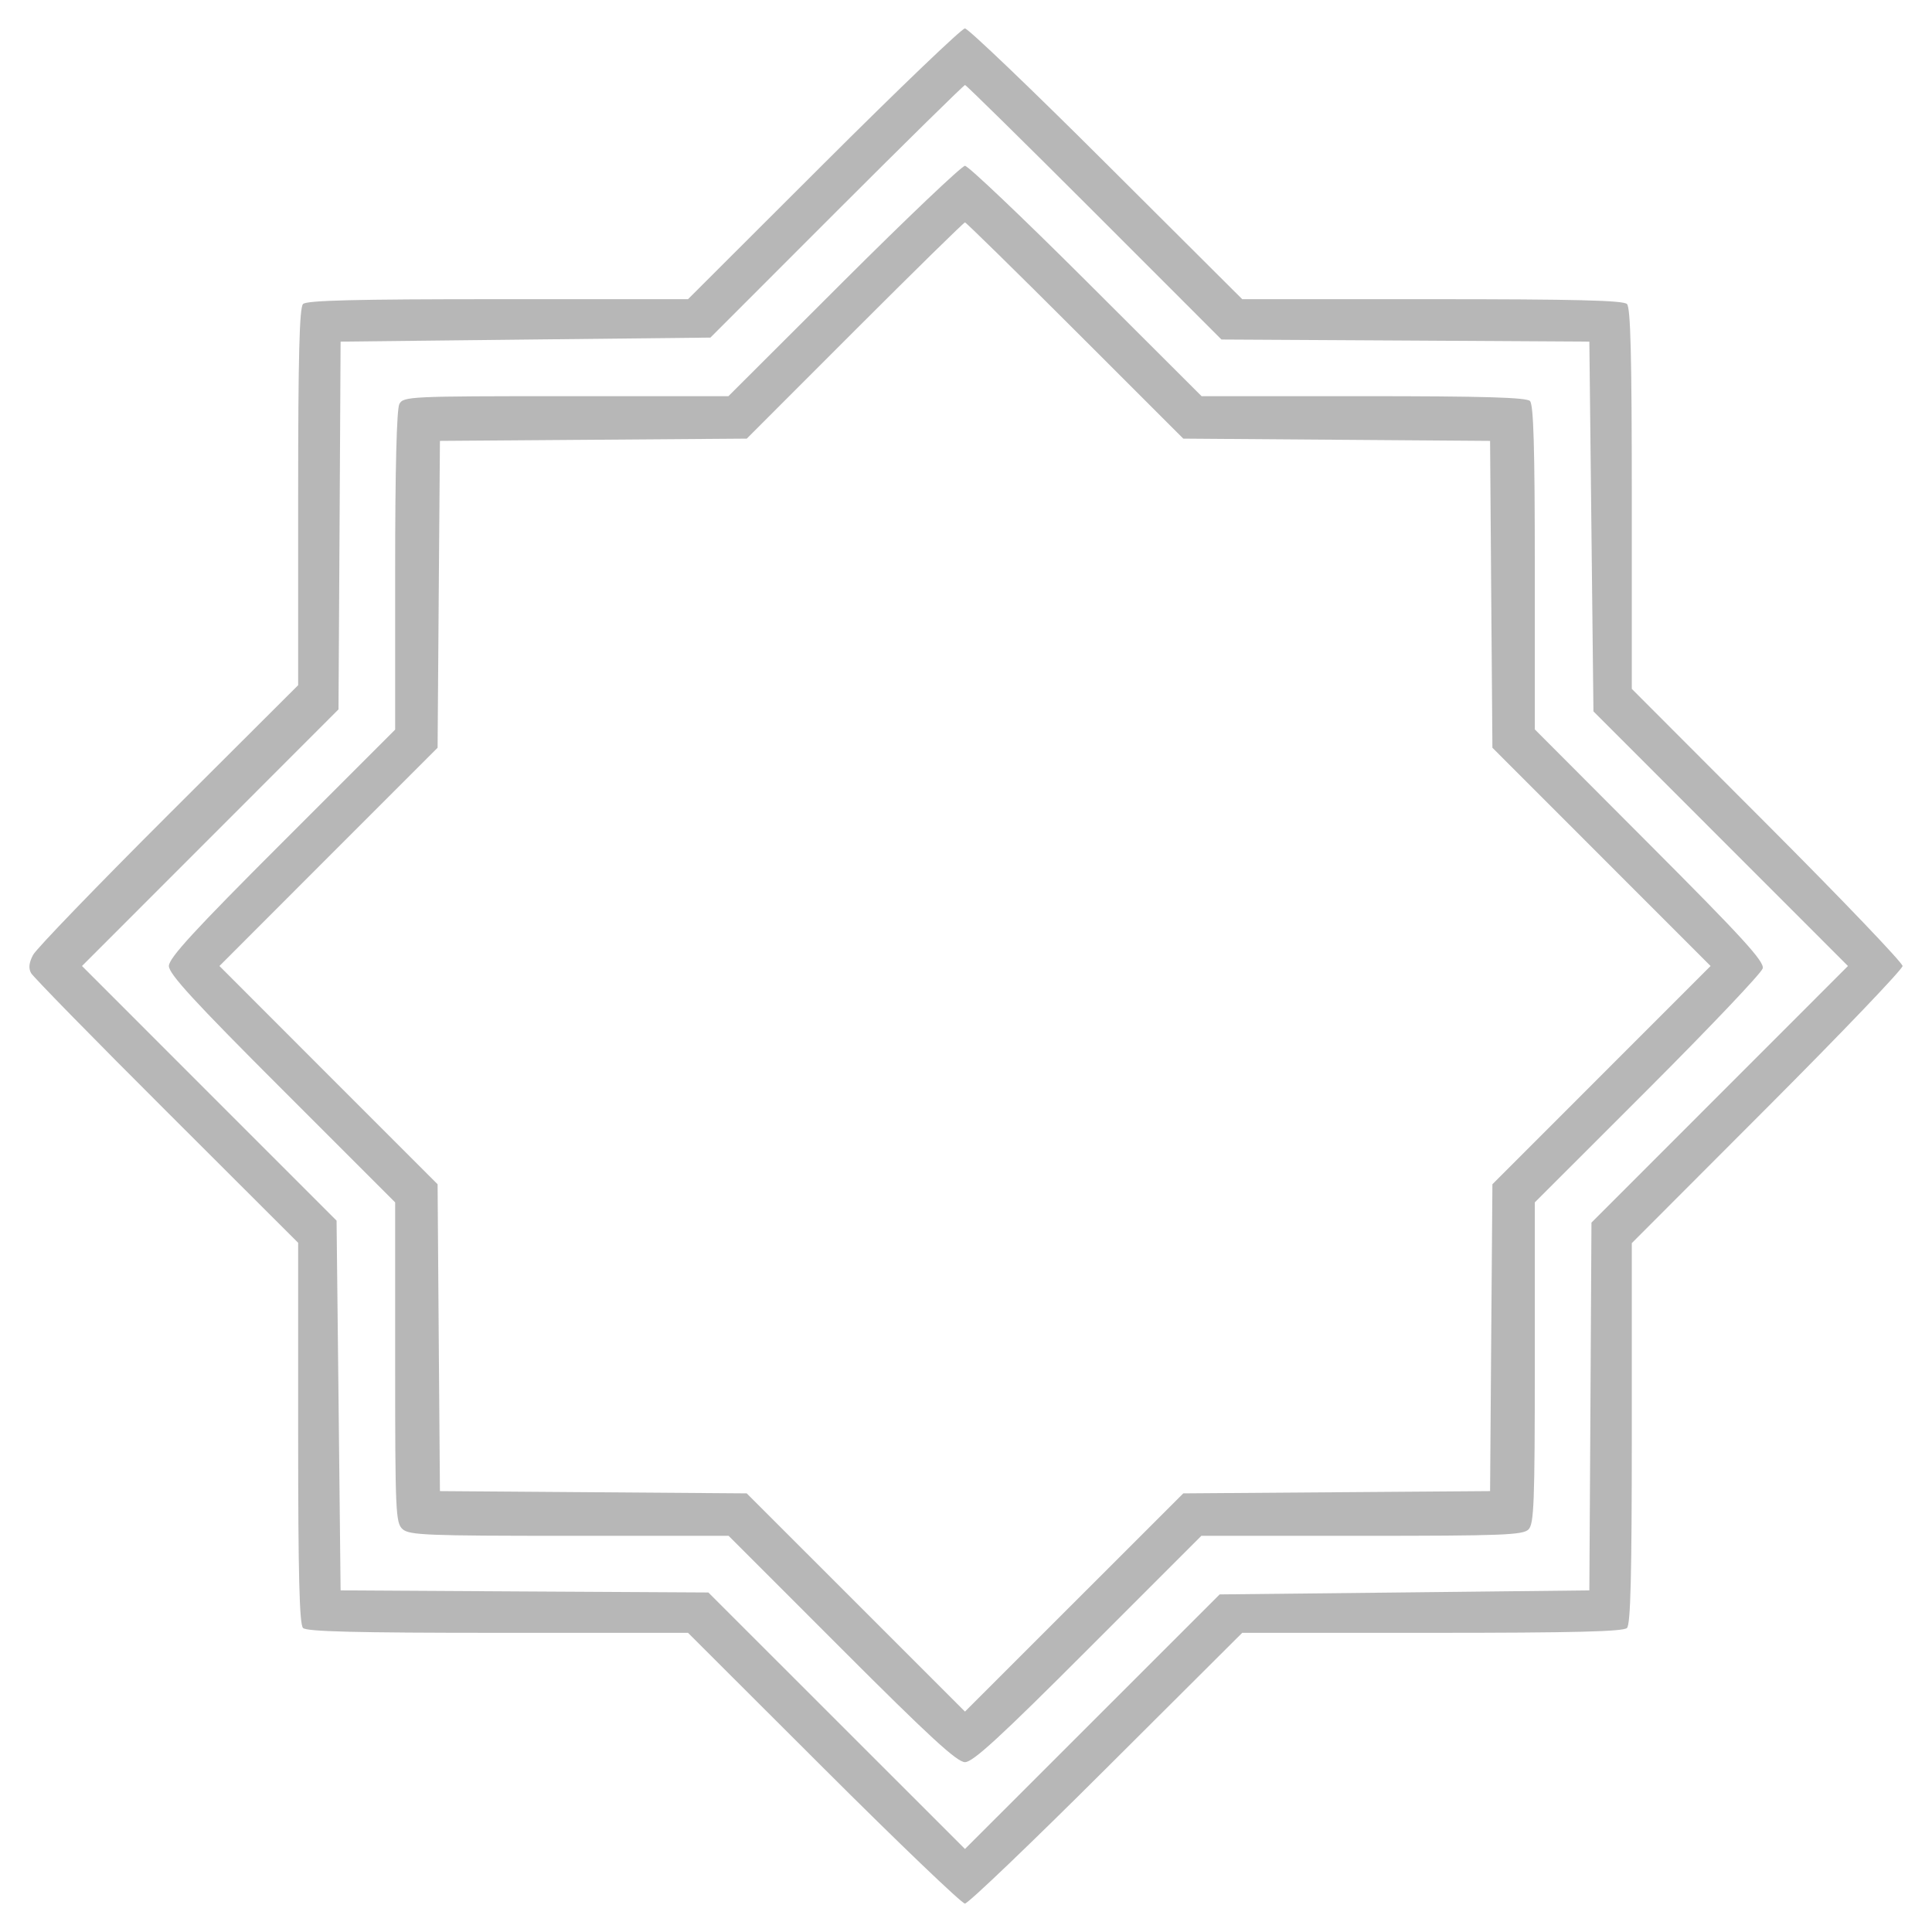 <svg width="34" height="34" viewBox="0 0 34 34" fill="none" xmlns="http://www.w3.org/2000/svg">
<path fill-rule="evenodd" clip-rule="evenodd" d="M14.494 2.883L12.108 5.265H8.763C6.256 5.265 5.397 5.286 5.333 5.35C5.269 5.414 5.247 6.266 5.247 8.747V12.058L2.967 14.333C1.713 15.585 0.639 16.697 0.582 16.805C0.51 16.942 0.499 17.039 0.547 17.125C0.585 17.193 1.658 18.289 2.932 19.56L5.247 21.871V25.218C5.247 27.726 5.269 28.586 5.333 28.65C5.397 28.713 6.256 28.735 8.763 28.735H12.108L14.494 31.117C15.807 32.428 16.926 33.5 16.981 33.5C17.037 33.5 18.157 32.428 19.471 31.117L21.861 28.735H25.204C27.709 28.735 28.568 28.713 28.632 28.65C28.696 28.586 28.717 27.726 28.717 25.22V21.877L31.1 19.49C32.41 18.178 33.482 17.057 33.482 17C33.482 16.943 32.41 15.822 31.1 14.51L28.717 12.123V8.78C28.717 6.274 28.696 5.414 28.632 5.35C28.568 5.286 27.709 5.265 25.204 5.265H21.861L19.471 2.883C18.157 1.572 17.037 0.5 16.981 0.5C16.926 0.5 15.807 1.572 14.494 2.883ZM19.257 3.735L21.496 5.975L24.733 5.993L27.97 6.012L28.006 9.265L28.042 12.519L30.281 14.759L32.521 17L30.264 19.258L28.007 21.516L27.989 24.752L27.97 27.988L24.717 28.024L21.464 28.059L19.223 30.299L16.982 32.539L14.724 30.282L12.466 28.025L9.23 28.007L5.994 27.988L5.959 24.735L5.923 21.481L3.683 19.241L1.443 17L3.7 14.742L5.957 12.484L5.976 9.248L5.994 6.012L9.248 5.976L12.502 5.941L14.724 3.718C15.946 2.496 16.963 1.496 16.983 1.496C17.002 1.496 18.026 2.504 19.257 3.735ZM14.85 4.945L12.819 6.972H9.96C7.207 6.972 7.099 6.977 7.028 7.11C6.981 7.198 6.954 8.252 6.954 10.044V12.84L4.963 14.831C3.411 16.382 2.972 16.861 2.972 17C2.972 17.139 3.411 17.618 4.963 19.169L6.954 21.16V23.976C6.954 26.614 6.963 26.8 7.084 26.91C7.201 27.016 7.509 27.028 10.018 27.028H12.823L14.813 29.019C16.364 30.571 16.843 31.011 16.982 31.011C17.122 31.011 17.601 30.571 19.151 29.019L21.142 27.028H23.964C26.435 27.028 26.801 27.014 26.899 26.916C26.996 26.818 27.01 26.453 27.01 23.982V21.16L28.997 19.174C30.089 18.082 31 17.123 31.021 17.042C31.052 16.923 30.672 16.506 29.035 14.866L27.01 12.836V9.989C27.01 7.87 26.988 7.121 26.925 7.057C26.861 6.994 26.112 6.972 23.993 6.972H21.146L19.115 4.945C17.997 3.83 17.038 2.918 16.982 2.918C16.927 2.918 15.967 3.83 14.85 4.945ZM18.92 5.816L20.824 7.719L23.523 7.739L26.223 7.759L26.243 10.459L26.264 13.159L28.183 15.079L30.103 17L28.183 18.921L26.264 20.841L26.243 23.541L26.223 26.241L23.523 26.261L20.824 26.281L18.903 28.201L16.982 30.121L15.062 28.201L13.141 26.281L10.441 26.261L7.742 26.241L7.721 23.541L7.701 20.841L5.781 18.921L3.862 17L5.781 15.079L7.701 13.159L7.721 10.459L7.742 7.759L10.441 7.739L13.142 7.719L15.044 5.816C16.09 4.77 16.962 3.914 16.982 3.914C17.001 3.914 17.873 4.77 18.92 5.816Z" fill="#101010" fill-opacity="0.3"/>
</svg>
